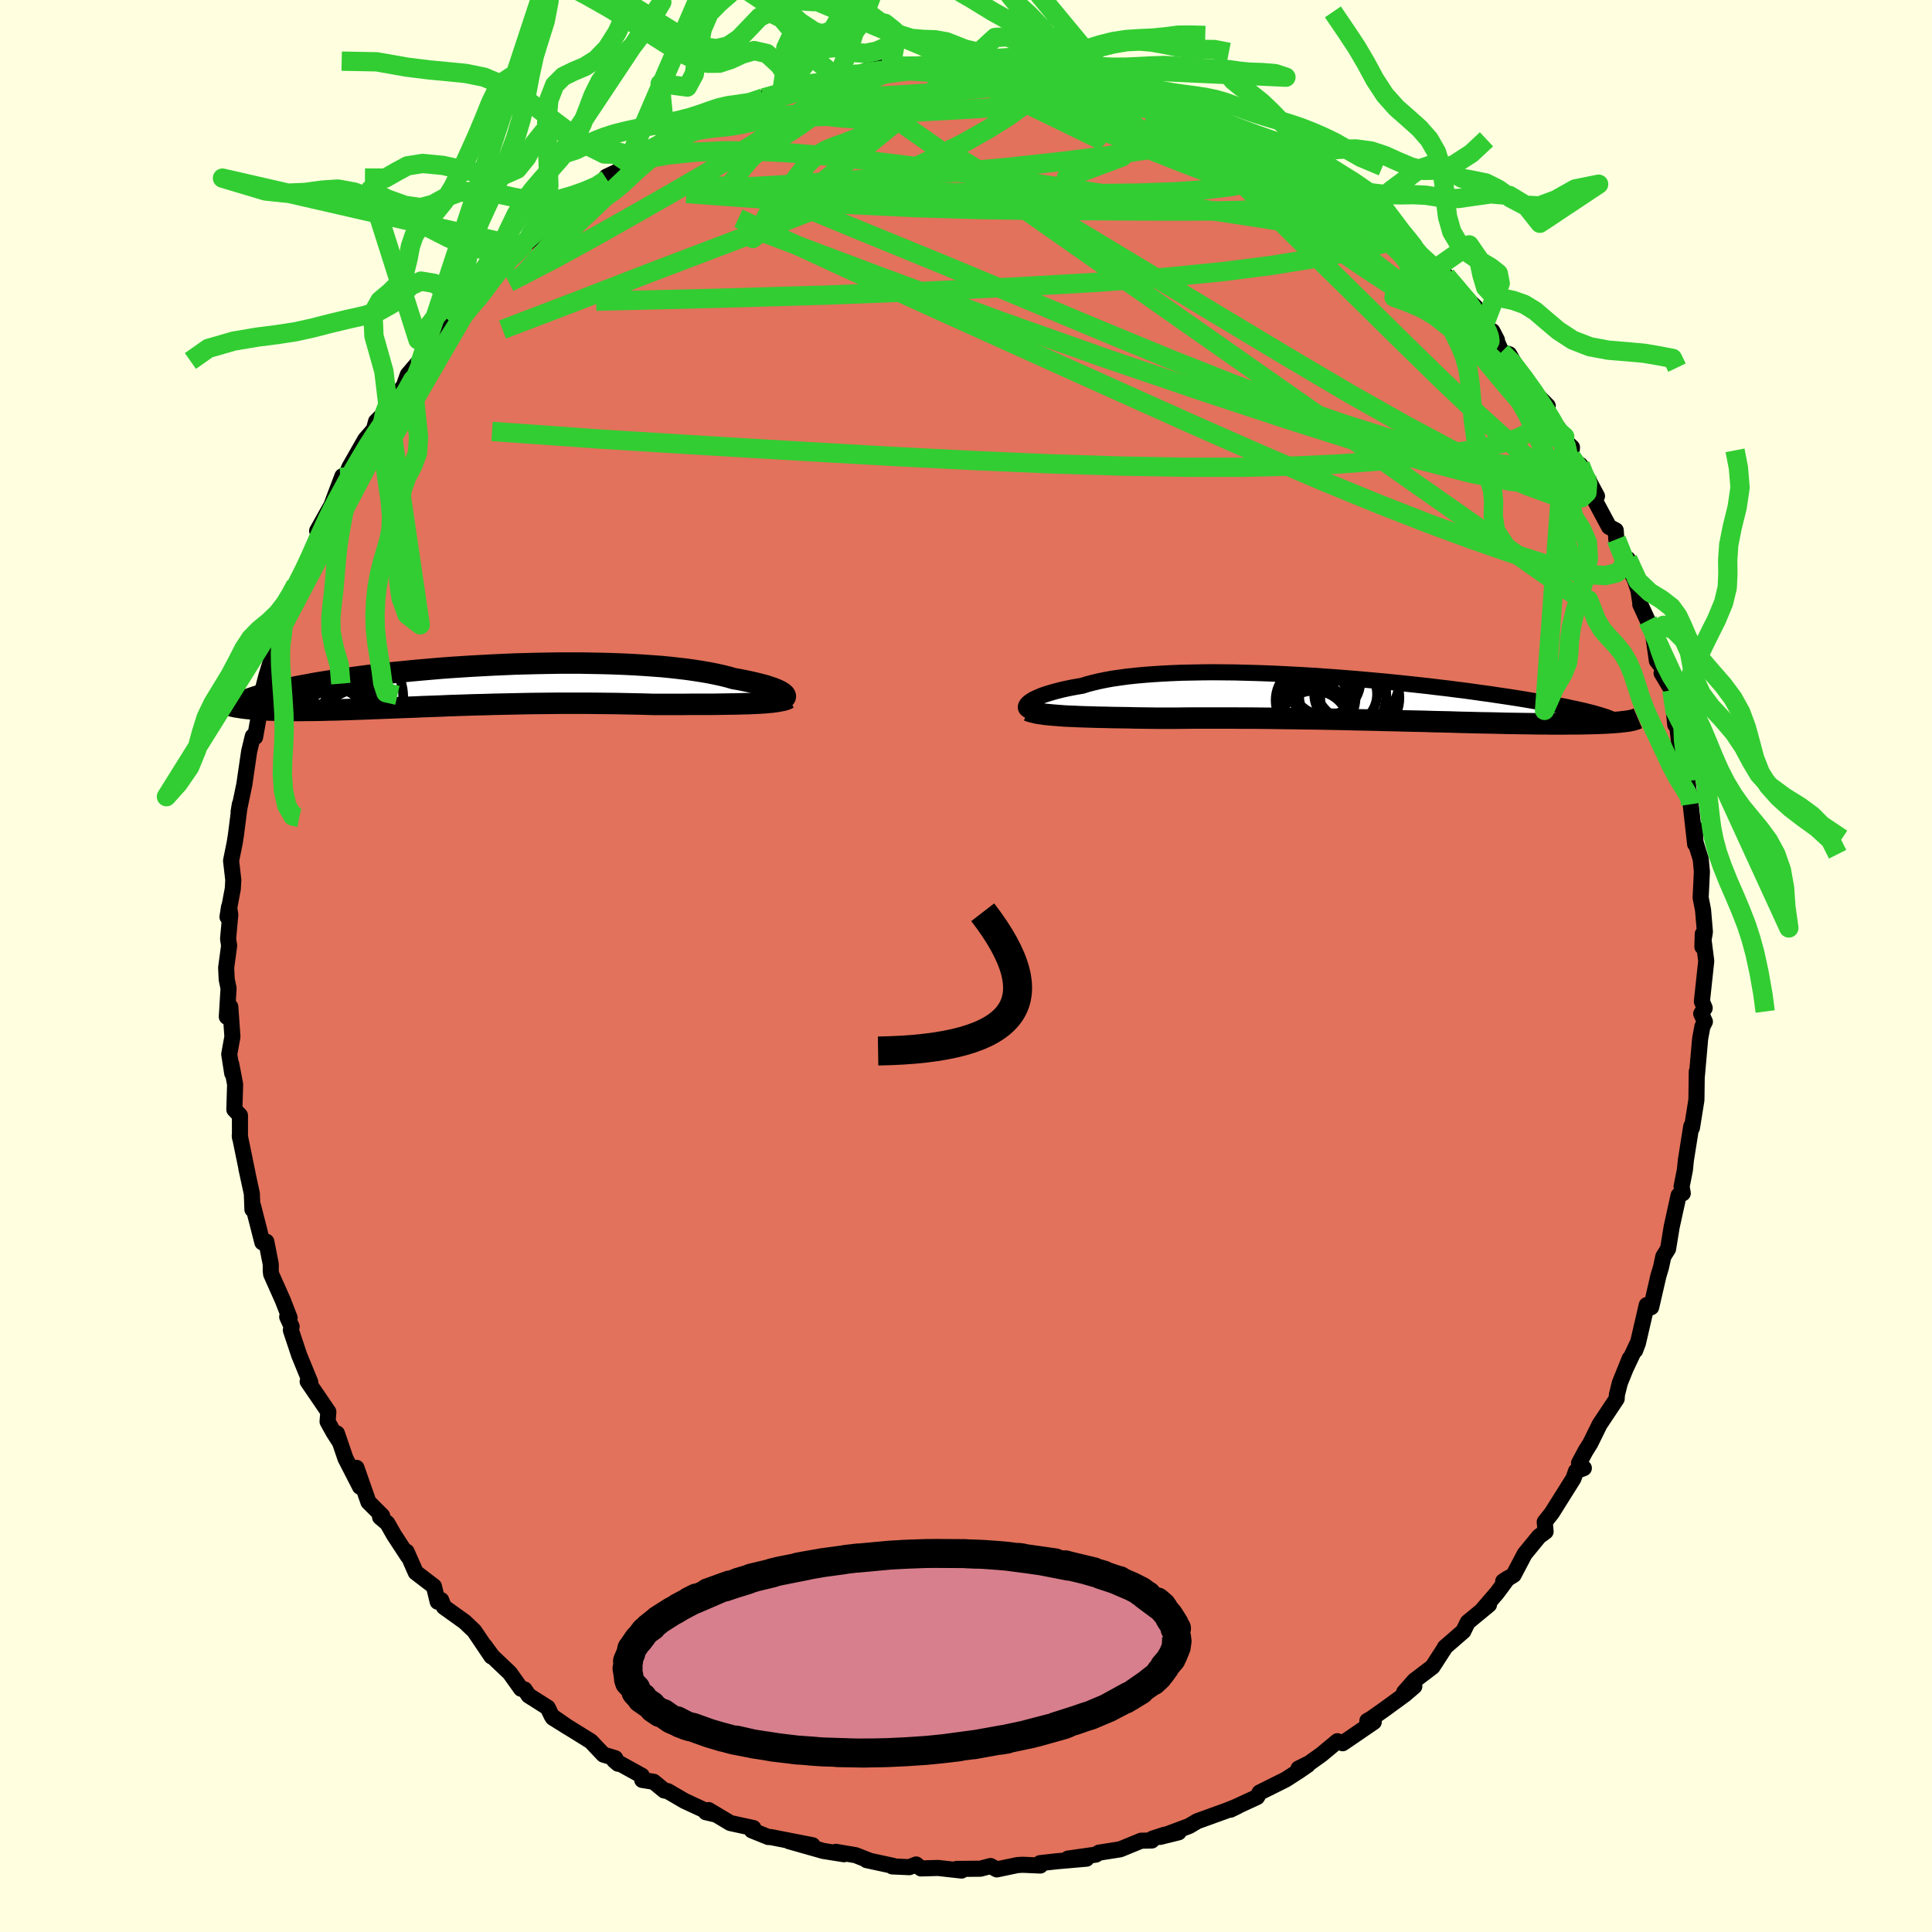 <svg xmlns="http://www.w3.org/2000/svg" width="500" height="500" viewBox="-100 -100 200 200"><defs><clipPath id="c"><path d="m33.21.91-.11-.1-.14-.1-.17-.11-.22-.11-.25-.11-.28-.11-.33-.11-.35-.12-.39-.11-.43-.11-.45-.11-.49-.11-.52-.11-.55-.11-.58-.1-.55-.16-.6-.15-.64-.14-.69-.14-.74-.13-.77-.12-.82-.12-.85-.1-.9-.1-.92-.09-.96-.07-.99-.07-1.02-.06-1.04-.05-1.06-.04-1.08-.03-1.1-.02-1.11-.02H9.86l-1.14.02-1.14.02-1.14.03-1.14.03-1.13.05-1.13.05-1.12.06-1.11.06-1.09.07-1.08.07-1.06.08-1.04.09-1.02.09-1 .09-.97.1-.95.09-.93.11-.9.1-.86.11-.85.11-.81.11-.78.11-.75.11-.72.11-.7.11-.66.11-.64.12-.6.11-.58.11-.55.11-.53.1-.49.11-.48.11-.44.1-.43.11-.39.1-.37.11-.35.1-.32.1-.3.1-.27.09-.25.1-.22.1-.2.09-1.51.41.19.05.2.05.22.05.24.04.26.04.26.04.29.04.3.03.32.03.34.03.35.03.37.02.38.02.4.02.42.01.43.01.46.01.47.01.49.01h1.04l.55-.01h.57l.58-.01.61-.01.62-.02.65-.01.66-.02.68-.02.7-.03.72-.02.73-.03.76-.03.77-.03.78-.03.8-.03.82-.03.84-.03.84-.04.87-.03.87-.03.89-.04.91-.03.91-.03.92-.03.94-.02.94-.03.96-.02L5 1.9l.96-.02.98-.02.98-.01.98-.01.98-.01h2.96l.99.01.98.01.97.01.98.02.96.02.95.02.95.03h3.13l.76-.01h2.17l.69-.01.67-.01.65-.01.63-.01.61-.02.57-.01.56-.03"/></clipPath><clipPath id="b"><path d="m-34.68.45.15-.12.18-.12.22-.13.24-.12.28-.12.31-.13.34-.12.38-.12.4-.12.44-.12.47-.12.49-.11.53-.11.55-.1.59-.1.53-.17.58-.15.63-.15.68-.14.72-.13.77-.11.8-.11.85-.09.88-.08.92-.07.96-.06.99-.05 1.01-.04 1.04-.02 1.07-.02 1.09-.01 1.11.01 1.12.01 1.13.03 1.15.03 1.16.04 1.16.05 1.16.06 1.16.06 1.16.07 1.16.08 1.15.08 1.14.09 1.13.09 1.12.1 1.1.1 1.08.1 1.06.11 1.05.11 1.02.11 1 .11.98.12.95.11.92.12.9.11.87.12.84.12.82.11.79.12.75.11.73.11.71.11.67.11.65.11.63.11.6.1.57.1.55.11.53.1.5.09.48.1.45.1.44.09.4.09.39.09.36.09.35.09.32.08.3.09 2.98.73-.2.03-.21.02-.23.03-.25.02-.26.02-.28.02-.3.02-.31.02-.33.01-.35.02-.36.01-.39.01-.4.01-.42.01-.44.01h-.93l-.5.01h-1.63l-.59-.01h-.61l-.64-.01-.66-.01-.68-.01-.71-.01-.72-.01-.76-.02-.77-.02-.8-.01-.83-.02-.84-.02-.86-.02-.89-.03-.91-.02-.92-.02-.94-.03-.96-.02-.98-.02-.99-.03-1.01-.02-1.02-.03-1.03-.02-1.04-.02-1.05-.03-1.06-.02-1.06-.02-1.07-.02-1.07-.01-1.07-.02-1.07-.01-1.07-.02-1.07-.01-1.06-.01h-1.05l-1.04-.01h-4.05l-.98.01-.95.01h-1.76l-.82-.01-.81-.01-.79-.01-.77-.02-.76-.01-.74-.01-.71-.02-.7-.01-.68-.02-.65-.02-.63-.02-.6-.03-.58-.02-.55-.03"/></clipPath><filter id="a"><feTurbulence baseFrequency=".05" numOctaves="3" result="noise" type="noise"/><feDisplacementMap in="SourceGraphic" in2="noise" scale="2"/></filter></defs><rect width="100%" height="100%" x="-100" y="-100" fill="#FFFFE0"/><path fill="#E2725B" stroke="#000" stroke-linejoin="round" stroke-width="1.667" d="m76.63-.52-.45 4.19.29.68-.36.59.38.82-.26.51L76 7.51l-.34 3.87-.01-.45-.03 2.44-.01.51-.46 2.87-.07-.16-.56 3.52-.1 1-.34 1.72.12.7-.43.21-.72 3.27-.37 2.27-.49.79-.25 1.14-.26.86-.75 3.25-.47.22.01-.44-.91 3.93-.29.77.3-.85-1.19 2.53.33-.85-1.02 2.52-.31 1.24-.02.41-1.77 2.66-.96 1.95-.5.8-.67 1.25.5.52-.81.31-.27.77-2.24 3.57-.73.92.09 1-.68.5-1.49 1.82-1.14 2.17-1.08.66.47-.31-1.11 1.5-1.6 1.86.77-.63-2.2 1.81-.46.94-1.91 1.66-.05.12-1.23 1.9-1.88 1.43-1.06 1.21 1.06-.62-.98.84-2.11 1.54-1.39.98-.38.21.66.12-3.22 2.2-.54-.21-1.66 1.38-1.26.9-1.11.55.96-.38-.85.59-1.44.93-2.69 1.34-.27.47-2.62 1.21-.13.1.76-.37-1.24.49-2.96 1.07-.84.5-3.03 1.13 1.94-.48-1.49.26-1.22.4-.07.19-1.1.02-2.17.89-2.21.35-.31.2-2.88.41 1.91.01-3.09.27-1.71.19.02.25-1.83-.08-.52.03-2.15.45-.65-.35-1.06.28-2.44.02.5.17-2.44-.27-1.76.05-.5-.41-.71.28-1.77-.08.13-.05-2.78-.6.31.06-1.44-.57-2.05-.35.84.25-2.14-.34-3.56-1.01 2.45.42-4.35-.85h-.23l-1.71-.69.16-.24-2.39-.52-2.24-1.34.66.44-.95-.22-.03-.16-2.16-1-1.75-1.02-.37-.07-1.09-.9-1.19-.19-.04-.44-2.86-1.58.4.34-.29-.57-1.22-.37-1.31-1.38-3.93-2.44 1.55.97-1.67-1.16-.41-.86-1.97-1.25-.43-.63-.36-.07-1.17-1.64-1.79-1.7-.83-1.13.72 1.12-1.78-2.64-.99-.94-2.15-1.54-.28-.71-.36.17-.39-1.59-1.88-1.44-.95-2.15.13.46-1.44-2.2-.68-1.2-.75-.63.21-.15-1.42-1.42-1.24-3.54.37 1.96-1.51-2.94-.88-2.58.28.87-.63-.98-.62-1.12.08-1.01-2.14-3.14.27.08-1.15-2.81-.86-2.58.08-.37-.46-1.01.25.1-.71-1.83-1.2-2.69-.04-.32v-.71l-.46-2.33-.41.07-.96-3.76-.07.35-.06-1.64-.57-2.63.16.72-.84-4.09.02.2v-2.29l-.58-.61.08-2.6-.4-2.1.1.95-.31-1.98.33-1.81-.22-3.1-.36 1.04.18-2.94-.19-.93-.06-1.21.31-2.29-.11-.71.23-2.49-.13-.8-.16 1.03.55-2.92.05-.91-.23-1.99.37-1.83.13-.81.41-3.21-.13.8.29-1.4.3-1.43.5-3.42.38-1.58.24.08.45-2.54-.04-.88.76-2.94.51-1.65.92-2.08-.6 1.47.83-2.23.07-.72.94-3.05-.31.44.69-1.59 1.54-2.94-.56 1.24L-66.9-45l-.27-.05 1.05-1.88 1.37-2.4-1 1.79 1.19-3.16.16.47.57-1.4 1.64-2.88.9-1.04.22-.82 1.08-1.08.14-.67 1.64-1.9.43-1.2 2.07-2.42-.75 1.04 1.73-2.57.87-1.13.19-.64 1.36-1.21-.15-.21.19-.17 1.66-.92.25-.85.72-1.12.27-.14 2.18-1.9 1.29-.98 2.41-2.07-1.66.91 2.58-1.57 1.15-1.43 1.04-.69.27-.45 2.22-.85.71-.84-.04-.28 2.01-.95.01-.64.26-.08 3.19-1.57.66-.57 1.02-.42 2.51-1.39.02-.11.8.08.93-.7 2.14-.52-1.28-.03 2.71-.57 1.29-.69 1.86-.49.57-.14.42-.43.48-.23 2.7-.23 1.77-.4.06-.17 1.3-.14 1.71-.69.94-.12.27-.09 3.37-.3-2.26.16 3.01-.17 2.05-.06.83.17 1.1-.3.76.05.11.15 1.94-.21 1.27.05.1.1 2.55.39 2.03.2.62-.2.74.2 2.16.6-.35-.18.6-.05 3.1.64-.3-.1 3.05.58.27.37 1.05.72 1.86.29.46-.04 1.67.82.81.65 1.66.19.73.17-.27.39.9.57 1.81.64 1.43.44.65.97 2.54.69-.6-.31 1.86 1.65 1.18.33.34.8 1.88.59.66.92 2.71 1.31.4.7.86.46 1.56 1.69.98.8.67-.01.81 1.33.06.22.58.3 1.28 1.57 1.29.61 1.35 1.67 1.68 1.54-.4.2.01-.07 1.28 1.85 1.34 1.45-.47-.91.95 2.15.79.24 1.73 3.07 2.26 2.28-.91-.45 1.14 1.59 1.53 2.05-.65-.22 1.4 1.32-.09.98 1.96 2.78-1.02-1.95 1.74 3.24-.86-.75 2.11 3.93.69.36.06.93 1.73 3.81-.54-1.77 1.1 3.25.21 1.39-.02.06 1.42 3.08-.65-1.4.57 1.48.38 2.67.76.97-.27.31 1.06 1.77.35 3.58.02-1.45.38 3.28.28 1.11.59 2.86.15 1.25.23.32-.05.86.46 4.12-.05-1.75.09 1.57.54 1.74.12 1.29-.13 2.7.25 1.28.19 2.26-.26 1.54.04-1.33.36 2.8-.45 4.19" filter="url(#a)"/><path fill="#fff" d="m-34.68.45.15-.12.18-.12.22-.13.24-.12.28-.12.31-.13.34-.12.38-.12.4-.12.44-.12.47-.12.49-.11.53-.11.55-.1.59-.1.53-.17.58-.15.63-.15.68-.14.72-.13.77-.11.8-.11.85-.09.88-.08.92-.07.96-.06.99-.05 1.01-.04 1.04-.02 1.07-.02 1.09-.01 1.11.01 1.12.01 1.13.03 1.15.03 1.16.04 1.16.05 1.16.06 1.16.06 1.16.07 1.16.08 1.15.08 1.14.09 1.13.09 1.12.1 1.1.1 1.08.1 1.06.11 1.05.11 1.02.11 1 .11.98.12.95.11.92.12.9.11.87.12.84.12.82.11.79.12.75.11.73.11.71.11.67.11.65.11.63.11.6.1.57.1.55.11.53.1.5.09.48.1.45.1.44.09.4.09.39.09.36.09.35.09.32.08.3.09 2.98.73-.2.03-.21.02-.23.03-.25.02-.26.02-.28.02-.3.02-.31.02-.33.01-.35.02-.36.01-.39.01-.4.01-.42.01-.44.01h-.93l-.5.01h-1.63l-.59-.01h-.61l-.64-.01-.66-.01-.68-.01-.71-.01-.72-.01-.76-.02-.77-.02-.8-.01-.83-.02-.84-.02-.86-.02-.89-.03-.91-.02-.92-.02-.94-.03-.96-.02-.98-.02-.99-.03-1.01-.02-1.02-.03-1.03-.02-1.04-.02-1.05-.03-1.06-.02-1.06-.02-1.07-.02-1.07-.01-1.07-.02-1.07-.01-1.07-.02-1.07-.01-1.06-.01h-1.05l-1.04-.01h-4.05l-.98.01-.95.01h-1.76l-.82-.01-.81-.01-.79-.01-.77-.02-.76-.01-.74-.01-.71-.02-.7-.01-.68-.02-.65-.02-.63-.02-.6-.03-.58-.02-.55-.03" filter="url(#a)" transform="translate(41.15 -27.7)"/><path fill="#fff" d="m33.21.91-.11-.1-.14-.1-.17-.11-.22-.11-.25-.11-.28-.11-.33-.11-.35-.12-.39-.11-.43-.11-.45-.11-.49-.11-.52-.11-.55-.11-.58-.1-.55-.16-.6-.15-.64-.14-.69-.14-.74-.13-.77-.12-.82-.12-.85-.1-.9-.1-.92-.09-.96-.07-.99-.07-1.02-.06-1.04-.05-1.06-.04-1.08-.03-1.1-.02-1.11-.02H9.86l-1.14.02-1.14.02-1.14.03-1.14.03-1.13.05-1.13.05-1.12.06-1.11.06-1.09.07-1.08.07-1.06.08-1.04.09-1.02.09-1 .09-.97.1-.95.09-.93.11-.9.1-.86.11-.85.11-.81.11-.78.11-.75.11-.72.11-.7.11-.66.11-.64.12-.6.11-.58.11-.55.11-.53.1-.49.11-.48.11-.44.1-.43.11-.39.1-.37.11-.35.1-.32.1-.3.1-.27.09-.25.1-.22.1-.2.09-1.51.41.19.05.2.05.22.05.24.04.26.04.26.04.29.04.3.03.32.03.34.03.35.03.37.02.38.02.4.02.42.01.43.01.46.01.47.01.49.01h1.04l.55-.01h.57l.58-.01.61-.01.62-.02.65-.01.66-.02.68-.02.7-.03.72-.02.73-.03.76-.03.77-.03.78-.03.8-.03.82-.03.84-.03.84-.04.87-.03.87-.03.89-.04.91-.03.91-.03.92-.03.94-.02.94-.03.96-.02L5 1.9l.96-.02.98-.02.98-.01.98-.01.98-.01h2.96l.99.01.98.01.97.01.98.02.96.02.95.02.95.03h3.13l.76-.01h2.17l.69-.01.67-.01.65-.01.63-.01.61-.02.57-.01.56-.03" filter="url(#a)" transform="translate(-52 -29.03)"/><g fill="none" stroke="#000" transform="translate(41.15 -27.7)"><path stroke-linejoin="round" stroke-width="1.667" d="m-34.47 1.3-.15-.05-.13-.05-.09-.07-.07-.07-.04-.09-.01-.09.03-.1.05-.11.09-.11.11-.11.15-.12.18-.12.22-.13.24-.12.28-.12.31-.13.34-.12.38-.12.4-.12.44-.12.47-.12.49-.11.53-.11.55-.1.59-.1.53-.17.58-.15.63-.15.68-.14.72-.13.77-.11.8-.11.85-.09.88-.08.92-.07.96-.06.99-.05 1.01-.04 1.04-.02 1.07-.02 1.09-.01 1.11.01 1.12.01 1.13.03 1.15.03 1.16.04 1.16.05 1.16.06 1.16.06 1.16.07 1.16.08 1.15.08 1.14.09 1.13.09 1.12.1 1.1.1 1.08.1 1.06.11 1.05.11 1.02.11 1 .11.98.12.95.11.92.12.9.11.87.12.84.12.82.11.79.12.75.11.73.11.71.11.67.11.65.11.63.11.6.1.57.1.55.11.53.1.5.09.48.1.45.1.44.09.4.09.39.09.36.09.35.09.32.08.3.09.27.08.26.08.24.08.22.07.2.08.18.07.16.07.15.07.13.07.11.07" filter="url(#a)"/><path stroke-linejoin="round" stroke-width="2.222" d="m-34.74 1.25.2.08.24.07.29.07.31.07.36.05.39.06.43.04.45.04.49.04.52.04.55.03.58.02.6.03.63.02.65.02.68.02.7.01.71.02.74.01.76.01.77.02.79.01.81.01.82.01h1.76l.95-.01.98-.01h4.05l1.04.01h1.05l1.06.01 1.07.01 1.07.02 1.07.01 1.07.02 1.07.01 1.07.02 1.06.02 1.06.02 1.05.03 1.04.02 1.03.02 1.02.03 1.01.02.99.03.98.02.96.02.94.03.92.02.91.02.89.03.86.02.84.02.83.02.8.01.77.02.76.02.72.01.71.01.68.01.66.01.64.01h.61l.59.01H21l.5-.01h.93l.44-.01.42-.01.4-.01.39-.01.36-.01.35-.02.33-.01.31-.02.3-.02.28-.02.26-.02.25-.02.23-.03.21-.02.2-.03.19-.02.17-.03.15-.03.15-.03.12-.03.12-.04.1-.03.09-.03.08-.04.07-.03" filter="url(#a)"/><circle cx="-4.56" cy="-.071" r="3.736" clip-path="url(#b)" filter="url(#a)"/><circle cx="-4.42" cy="-.941" r="3.13" clip-path="url(#b)" filter="url(#a)"/><circle cx="-4.97" cy="1.564" r="3.214" clip-path="url(#b)" filter="url(#a)"/><circle cx="-5.135" cy="2.914" r="3.714" clip-path="url(#b)" filter="url(#a)"/><circle cx="-.7" cy="-1.841" r="4.422" clip-path="url(#b)" filter="url(#a)"/><circle cx="-5.365" cy=".199" r="3.73" clip-path="url(#b)" filter="url(#a)"/><circle cx="-2.155" cy="-.351" r="4.512" clip-path="url(#b)" filter="url(#a)"/><circle cx="-1.85" cy="-.441" r="3.254" clip-path="url(#b)" filter="url(#a)"/><circle cx="-3.945" cy="-1.861" r="3.636" clip-path="url(#b)" filter="url(#a)"/><circle cx="-.38" cy="-.066" r="4.096" clip-path="url(#b)" filter="url(#a)"/></g><g fill="none" stroke="#000" transform="translate(-52 -29.03)"><path stroke-linejoin="round" stroke-width="2.222" d="m32.14 1.52.28-.01.24-.03.2-.04.16-.06.13-.06.09-.07.05-.07.01-.09-.03-.09-.06-.09-.11-.1-.14-.1-.17-.11-.22-.11-.25-.11-.28-.11-.33-.11-.35-.12-.39-.11-.43-.11-.45-.11-.49-.11-.52-.11-.55-.11-.58-.1-.55-.16-.6-.15-.64-.14-.69-.14-.74-.13-.77-.12-.82-.12-.85-.1-.9-.1-.92-.09-.96-.07-.99-.07-1.02-.06-1.04-.05-1.06-.04-1.08-.03-1.1-.02-1.11-.02H9.86l-1.14.02-1.14.02-1.14.03-1.14.03-1.13.05-1.13.05-1.12.06-1.11.06-1.09.07-1.08.07-1.06.08-1.04.09-1.02.09-1 .09-.97.1-.95.09-.93.11-.9.1-.86.11-.85.11-.81.11-.78.11-.75.11-.72.11-.7.11-.66.11-.64.12-.6.11-.58.11-.55.11-.53.1-.49.11-.48.11-.44.1-.43.11-.39.1-.37.11-.35.1-.32.1-.3.1-.27.09-.25.1-.22.1-.2.09-.19.09-.15.09-.14.09-.12.09-.09.08-.08.08-.05.09-.04.08-.02.07v.08" filter="url(#a)"/><path stroke-linejoin="round" stroke-width="2.222" d="m33.64 1.3-.17.09-.21.08-.27.07-.31.06-.34.06-.39.05-.42.04-.46.04-.49.03-.52.02-.56.03-.57.01-.61.02-.63.01-.65.01-.67.01-.69.01h-2.17l-.76.01h-3.13l-.95-.03-.95-.02-.96-.02-.98-.02-.97-.01-.98-.01-.99-.01H9.88l-.98.01-.98.01-.98.01-.98.02L5 1.9l-.96.02-.96.02-.94.03-.94.02-.92.03-.91.03-.91.03-.89.04-.87.03-.87.03-.84.04-.84.03-.82.03-.8.03-.78.03-.77.03-.76.03-.73.03-.72.02-.7.03-.68.02-.66.02-.65.01-.62.02-.61.01-.58.01h-.57l-.55.01h-1.04l-.49-.01-.47-.01-.46-.01-.43-.01-.42-.01-.4-.02-.38-.02-.37-.02-.35-.03-.34-.03-.32-.03-.3-.03-.29-.04-.26-.04-.26-.04-.24-.04-.22-.05-.2-.05-.19-.05-.18-.06-.16-.05-.14-.06-.13-.06-.11-.06-.1-.07-.09-.07-.07-.07-.06-.07-.04-.07" filter="url(#a)"/><circle cx="-12.992" cy="1.121" r="3.532" clip-path="url(#c)" filter="url(#a)"/><circle cx="-14.692" cy="2.266" r="3.716" clip-path="url(#c)" filter="url(#a)"/><circle cx="-13.852" cy="2.036" r="4.194" clip-path="url(#c)" filter="url(#a)"/><circle cx="-11.087" cy="3.916" r="3.482" clip-path="url(#c)" filter="url(#a)"/><circle cx="-13.147" cy="2.731" r="3.008" clip-path="url(#c)" filter="url(#a)"/><circle cx="-13.207" cy="1.266" r="3.372" clip-path="url(#c)" filter="url(#a)"/><circle cx="-13.312" cy="3.601" r="3.272" clip-path="url(#c)" filter="url(#a)"/><circle cx="-11.222" cy="1.141" r="4.96" clip-path="url(#c)" filter="url(#a)"/><circle cx="-13.667" cy=".021" r="3.96" clip-path="url(#c)" filter="url(#a)"/><circle cx="-11.557" cy="2.696" r="3.034" clip-path="url(#c)" filter="url(#a)"/></g><g fill="none" stroke="#32CD32" stroke-linejoin="round" stroke-width="2"><path d="m7.99-92.77.89.07 1.44.45 1.79.66 2.05.79 2.33.9 2.58 1.02 2.77 1.15 2.86 1.24 2.85 1.31 2.77 1.3 2.61 1.23 2.37 1.09 2.12.93 1.91.8" filter="url(#a)"/><path d="m35.96-81.94 1.5.68 1.28.81 1.1.78.85.69.6.6.33.47.06.33-.24.17-.52.03-.78-.08-1.01-.18-1.25-.28-1.54-.4-1.89-.54-2.33-.74-2.79-.96-3.27-1.2-3.71-1.41-4.09-1.62-4.46-1.82-4.79-2.03-5.16-2.23m-24.8 1 1.33-.37.83-.27.76-.22.82-.18.82-.12.72-.05.54.01.33.09.09.2-.16.32-.42.46-.69.61-.97.79-1.28.95-1.6 1.14-1.99 1.32-2.43 1.51-2.88 1.73-3.3 1.92-3.66 2.09-4 2.26-4.38 2.41-4.85 2.51" filter="url(#a)"/><path d="m46.49-74.15.28.33.67.62.9.82.91.87.77.78.5.57.18.32-.12.05-.41-.21-.71-.5-1.06-.79-1.42-1.1-1.81-1.41-2.2-1.76-2.67-2.24-3.36-2.94m-2.5-2.33.84.44.61.57.48.63.24.66-.12.63-.56.58-1.05.5-1.54.39-2.06.28-2.61.16-3.16.07-3.71.01-4.27-.01-4.83-.03-5.41-.03-6.01-.09-6.64-.2-7.26-.35-7.89-.5-8.43-.61" filter="url(#a)"/><path d="m63.58-51.88.77 1.91-.07.97-.58.55-1.17.09-1.85-.42-2.61-.95-3.39-1.51-4.2-2.08-4.99-2.67-5.81-3.28-6.64-3.92-7.52-4.52-8.44-5.09-9.36-5.64-10.18-6.26" filter="url(#a)"/><path d="m44.03-76.27.5.56-.31.47-1.1.47-1.82.48-2.52.53-3.22.6-4.03.65-4.95.63-5.99.59-7.13.52-8.27.47-9.34.45-10.34.4-11.34.33-12.46.3M5.96-92.97l1.39.12.75.18.39.31.08.41-.22.51-.48.64-.79.79-1.14.95-1.57 1.13-2.04 1.28-2.53 1.43-3.03 1.55-3.55 1.66-4.07 1.77-4.63 1.88-5.21 2.03-5.85 2.22-6.52 2.48-7.19 2.79-7.73 2.95" filter="url(#a)"/><path d="m2.04-93.51 1.01.08 1.12.15 1.25.16 1.13.15.89.13.62.13.36.13.14.14-.06.15-.28.19-.55.21-.89.25-1.27.27-1.73.28-2.2.26-2.66.25-3.11.23-3.55.23-4.09.23-4.82.28m47.29 4.51 1.45.45.59.46.28.54-.01.56-.32.54-.67.53-1.05.5-1.51.45-2.02.4-2.59.31-3.21.22-3.88.13-4.57.05-5.29-.01-6-.06-6.64-.11-7.23-.15-7.79-.22-8.45-.32" filter="url(#a)"/><path d="m11.76-92.4 2.24.58 1.95.8 2.11 1.11 2.3 1.38 2.48 1.61 2.67 1.79 2.82 1.96 2.95 2.1 3.02 2.2 3.04 2.27 3.04 2.32 3.01 2.34 3.01 2.32 2.99 2.27 2.84 2.08 2.38 1.54" filter="url(#a)"/><path d="m52.33-68.04.37.46.59.79.45.66.28.53.17.48.05.44-.15.29-.45.04-.84-.32-1.26-.71-1.69-1.11-2.08-1.5-2.47-1.88-2.85-2.26-3.3-2.65-3.83-3.11-4.41-3.6-4.94-4.08m35.36 30.56.8 1.14.2.92-.27.59-.72.34-1.14.2-1.53.08-1.94-.07-2.41-.27-2.94-.54-3.5-.85-4.11-1.16-4.73-1.5-5.34-1.85-5.93-2.22-6.53-2.58-7.14-2.95-7.79-3.26-8.48-3.54-9.23-3.78-9.95-4.12m-6.19-7.01.97-.18 1.29-.42 1.47-.49 1.63-.53 1.78-.54 1.82-.55 1.72-.53 1.52-.47 1.3-.41 1.11-.34.89-.25.58-.16.08-.02-.55.15m17.89-.79 1.52.1 1.14.09 1.03.14.94.16.86.15.8.13.71.14.52.14.23.12-.16.08-.63.02-1.11-.06-1.59-.16-2.08-.23-2.54-.3-2.97-.44" filter="url(#a)"/><path d="m11.76-92.4 1.96.41 1.09.3.66.34.26.36-.19.36-.66.33-1.15.31-1.69.29-2.28.29-2.97.27-3.73.27-4.5.27-5.21.28-5.85.27-6.62.29m-15.82 4.38 2.28-1.17 1.58-.86 1.36-.71 1.2-.61 1.02-.48.84-.37.68-.28.5-.2.32-.1.06.03-.27.19-.71.41-1.23.66-1.74.9-2.15 1.13-2.52 1.37m101.04 39.3.82 2.05-.12.86-.66.56-1.17.28-1.67-.09-2.2-.45-2.75-.78-3.33-1.07-3.89-1.35-4.48-1.65-5.07-1.98-5.69-2.33-6.34-2.72-7.04-3.1-7.78-3.49-8.57-3.86-9.41-4.25-10.31-4.68-11.22-5.18" filter="url(#a)"/><path d="m64.6-49.93-.63-.61-.82.3-1.45.34-2.21.06-3.12-.34-4.11-.83-5.19-1.35-6.31-1.86-7.49-2.37-8.7-2.87-9.93-3.38-11.12-3.94-12.26-4.53-13.41-5.05m63.36-2.76.61.7.93.86 1.03.91.92.81.75.66.56.52.4.4.25.25.07.09-.2-.14-.57-.47-1.09-.89-1.74-1.42-2.48-2M-11.79-92.1l1.49-.43 1.47-.16 1.63-.02 1.81.08 2 .14 2.17.19 2.28.22 2.27.23 2.2.24 2.09.23 2.02.23 1.97.23 1.94.24 1.86.24 1.71.23 1.43.17 1.03.06.65-.03m-55.44 7.35.52-.47 1.58-.43 2.31-.4 2.73-.29 3-.14 3.21.03 3.41.17 3.6.3 3.84.41 4.08.5 4.34.57 4.58.63 4.77.69 4.9.75 4.94.77 4.92.77 4.86.75 4.85.74 4.9.82 5.02 1.01" filter="url(#a)"/><path d="m32.58-84.72 1.53 1.19 1.21.83 1.15.76 1.19.78 1.18.79 1.1.76.95.7.76.61.56.49.33.35.1.21-.13.05-.35-.09-.57-.21-.77-.34-.99-.48-1.23-.64-1.5-.84-1.81-1.07-2.16-1.3-2.56-1.56-2.97-1.84-3.35-2.14m31.19 24.14 1.08 1.08 1.25 1.64 1.03 1.45.79 1.19.61.97.49.81.37.67.27.54.17.39.04.24-.09.06-.25-.1-.41-.3-.59-.52-.78-.75-.98-1.03-1.19-1.34-1.43-1.67-1.7-2.04-2-2.46-2.35-2.92-2.69-3.42-2.93-3.87m-61.77-16.21 2.2-.26 1.59-.27 1.34-.27 1.31-.28 1.31-.26 1.28-.23 1.23-.18 1.18-.15 1.12-.1 1.04-.08.94-.05.77-.04.57-.02h.31l.07.01-.18.03-.4.06-.64.1-.9.13-1.24.18-1.63.23-2.08.28-2.39.3" filter="url(#a)"/><path d="m51.05-69.78.92.99.29.53.18.45.12.42.01.33-.16.23-.31.14-.5.05-.73-.12-1.06-.38-1.47-.72-1.92-1.1-2.41-1.51-2.89-1.9-3.36-2.3-3.87-2.69-4.4-3.11-5.01-3.52-5.73-3.94m2.04-1.97.82.24 1.13.49 1.16.5 1.07.45.97.44.93.45.93.47.94.47.89.44.8.41.63.34.46.28.27.2.08.12-.12.02-.35-.08-.63-.2-.95-.36-1.32-.53-1.72-.71-2.14-.94-2.56-1.19-3.14-1.49" filter="url(#a)"/><path d="m62.64-52.71 1 1.38.29.55.08.51-.04.49-.22.35-.46.08-.8-.27-1.19-.68-1.59-1.12L57.7-53l-2.41-2.05-2.81-2.55-3.22-3.06-3.67-3.58-4.17-4.11-4.71-4.63-5.25-5.18-5.84-5.75" filter="url(#a)"/><path d="m-2.7-93.37.98.12 1.23.21 1.46.37 1.75.53 2.05.67 2.32.8 2.54.92 2.68.99 2.76 1.05 2.77 1.08 2.76 1.13 2.74 1.17 2.76 1.2 2.76 1.24 2.78 1.25 2.75 1.24 2.64 1.19 2.41 1.07 2.11.93 1.8.76 1.59.67" filter="url(#a)"/><path d="m26.12-88.11-.05.42.08.49-.16.53-.69.54-1.39.55-2.18.54-3.05.56-3.93.59-4.81.6-5.69.62-6.58.6-7.53.59-8.58.58-9.89.57" filter="url(#a)"/><path d="m18.93-90.19 1.47.28 1.33.44 1.4.6 1.42.65 1.38.66 1.31.65 1.27.66 1.24.65 1.21.62 1.12.57.96.47.72.35.46.22.17.06-.13-.1-.44-.28-.83-.47-1.31-.72M49.7-71.45l1.22 1.43.84 1.01.52.72.38.57.32.5.24.4.13.28v.16h-.17l-.41-.23-.76-.61-1.22-1.08-1.74-1.63-2.31-2.19-2.92-2.77-3.56-3.32" filter="url(#a)"/><path d="m21.25-89.94 1.32.67 1.02.46.72.3.4.22.16.18-.02.16-.22.11-.5.02-.92-.09-1.46-.24-2.08-.42-2.72-.59-3.36-.76-3.99-.95-4.64-1.14m55.26 34.03-.38.22-.1.82-.39.85-.85.75-1.32.67-1.81.59-2.29.53-2.8.46-3.28.41-3.78.37-4.28.32-4.81.23-5.37.13h-5.99l-6.63-.12-7.28-.23-7.96-.34-8.63-.44-9.32-.53-10.02-.59-10.69-.66-11.3-.8" filter="url(#a)"/><path d="m17.61-91.28.54.42.89.41.93.35.84.31.66.3.42.24.12.19-.18.14-.46.09-.71.05-.97.02-1.26-.04-1.62-.12-2.1-.21-2.64-.32-3.2-.44-3.74-.56-4.22-.68-4.8-.82" filter="url(#a)"/><path d="m-.01-93.45.63.11 1.08.02 1.17.08 1.24.14 1.3.18 1.3.18 1.22.18 1.12.19 1.04.19 1.02.2 1.03.21 1.1.22 1.18.27 1.23.32 1.23.38 1.18.45 1.12.47 1.07.41.8.17M-.77-93.5l.63.35.77.78.98.56 1.09.23 1.19.14 1.25.21 1.25.3 1.19.38 1.07.47.94.63.83.77.8.85.88.84.98.82.5.47-15.45-7.5-1.2-.02-1.46.08-1.27.14-1.09.2-1.02.28-1.02.38-1.04.45-1.06.51-1.07.58-1.07.66-1.07.73-1.05.79-1.02.77-.99.71-.98.64-1.01.58-1.04.6-1.02.7-.94.84-.81.96-.74.99-.74.91-.59.81" filter="url(#a)"/><path d="m27.21-94.58-1.48-.29-1.38-.02-1.31-.09-1.26-.18-1.25-.25-1.27-.23-1.31-.11-1.35.07-1.35.23-1.32.33-1.25.33-1.18.27-1.14.18-1.15.11-1.19.07-1.25.04-1.3.04-1.3.06-1.25.08-1.15.12-1.03.12-.89.11-.8.12-.92.27-5.89.06.41-2.23-.82.19-1.07.47-1.14.23-1.2-.08-1.27-.36-1.34-.6-1.41-.77-1.45-.88-1.44-.94-1.44-1-1.46-1.03-1.54-1.03-1.6-.92-1.6-.7-1.47-.36-1.29.03-1.2.2-1.38-.35-1.67-1.94" filter="url(#a)"/><path d="m-7.76-93.14.3-3.71-.93-.74-1.16-.2-1.16.21-1.14.54-1.17.53-1.27.18-1.39-.39-1.5-.98-1.57-1.43-1.59-1.67-1.62-1.63-1.63-1.38-1.63-.98-1.58-.59-1.53-.38-1.49-.48-1.53-.87-1.57-1.33-1.42-1.65-.64-.73" filter="url(#a)"/><path d="m75.02-16.74-.11-.72-.5-.86-.73-1.17-.74-1.39-.68-1.46-.66-1.41-.65-1.35-.6-1.31-.5-1.31-.41-1.28-.4-1.23-.47-1.13-.57-.99-.69-.86-.74-.79-.71-.82-.59-.98-.44-1.13-.38-.96-.22.35-77.38-54.25.34-1.34.79-2.08.89-2.88.92-2.72 1-2 1.08-1.17 1.17-.63 1.25-.5 1.3-.8 1.28-1.39 1.23-2.05 1.16-2.56 1.15-2.69 1.2-2.42 1.3-1.84 1.46-1.18 1.67-.76 1.94-.95 2.12-2.06 1.71-3.63-62.95 25.78 1.94-1.18 1.84.47 1.68.61 1.46.18 1.42-.13 1.53-.12 1.74.18 1.94.63 2.02 1.01 1.98 1.2 1.85 1.19 1.67 1.04 1.51.85 1.39.57 1.31.2 1.23-.28 1.15-.78 1.08-1.12 1.03-1.08 1.05-.5 1.23.61 1.62 1.92 2.11 2.55 2.21 1.85" filter="url(#a)"/><path d="m-53.2-105.77 2.98.87 1.75.15 1.62.47 1.72.78 1.86.94 2 1.02 2.12 1.12 2.17 1.23 2.13 1.3 2 1.28 1.81 1.15 1.61.96 1.42.69 1.29.36 1.19-.01 1.16-.38 1.18-.55 1.26-.37 1.32.3 1.29 1.19 1.05 1.55.65.56-.9.66.16-2.55.85-1.61 1.33-.34 1.4.05 1.29-.13 1.16-.66 1.06-1.34.99-2.02.96-2.55.98-2.8 1.05-2.71 1.15-2.24 1.26-1.53 1.32-.84 1.3-.54 1.24-.82 1.19-1.49 1.19-2 1.25-1.78 1.34-1.01 1.55-1.06 2.41-2.97-27 33.08.25-1.63.19-3.06.78-1.65 1.29-.02 1.44.35 1.31-.5 1.1-1.94.91-3.31.83-4.15.83-4.21.92-3.52 1.1-2.34 1.29-1.13 1.46-.38 1.52-.4 1.45-1.13 1.25-1.94 1.06-1.96 1.1-.9 1.73-.42m-44.93 40.69 1.78-.55 1.1-.53.94-.44.96-.38 1.05-.34 1.2-.3 1.33-.29 1.41-.26 1.4-.26 1.32-.28 1.19-.31 1.06-.34.96-.34.92-.31.94-.22 1.02-.14 1.25-.19 1.43-.48" filter="url(#a)"/><path d="m-27.54-87.44-.64.65-1.19.85-1.27.87-1.22.89-1.13.88-1 .86-.87.82-.83.76-.83.68-.88.62-.95.59-.99.63-.99.73-.96.88-.9.99-.83.99-.8.96-.94 1.06-1.15 1.26 14.82-14.05-.57-5.81 1.51.17 1.3.17.72-1.33.39-2.35.44-2.33.71-1.64 1.02-1.04 1.15-1 1.06-1.56.84-2.33.61-2.9.62-3.01.91-2.91 1.37-3.58 1.34-6.43-17.27 40.02-.75-.8-.89-.25-1.1-.2-1.35-.43-1.76-1.02-2.2-1.66-2.42-1.87-2.35-1.51-2.12-.89-1.92-.39-1.83-.18-1.92-.18-2.33-.29-3.12-.55-3.63-.07" filter="url(#a)"/><path d="m-8.35-87.62-.54-.08-.91-.01-1.07.01-1.12-.03-1.18-.09-1.21-.14-1.21-.12-1.16-.07-1.13.01-1.1.1-1.12.19-1.12.26-1.12.27-1.1.23-1.07.18-1.04.11-1.04.11-1.06.16-1.11.28-1.2.44-1.3.6-1.42.71-1.49.74-1.03.46-1.11-.74-1.14-.02-1.58-.79-1.82-1.13-1.66-.63-1.27.31-.91 1.14-.79 1.46-.98 1.21-1.38.61-1.84-.05-2.2-.45-2.29-.5-2.07-.2-1.58.25-1.15.62-1.14.65-2.11-.01" filter="url(#a)"/><path d="m-37.18-81.43-1.04.69-1.23.53-1.21.43-1.28.37-1.4.22-1.59-.05-1.8-.32-1.97-.42-1.97-.26-1.79.15-1.46.55-1.23.68-1.29.35-1.64-.23-1.93-.7-1.66-.92 4.94 15.54.04-.04.7-.95.79-1.02.73-.88.67-.7.67-.58.69-.51.75-.51.81-.57.88-.67.96-.78 1.04-.89 1.11-.95 1.11-.97 1.06-.97 1-.96.99-.98 1.01-.94.97-.69.64-.36-5.04 4.14 1.42-2.4.55-2.73-.11-3.38-.12-3.16.23-2.39.6-1.54.89-.89 1.06-.52 1.16-.49 1.17-.73 1.13-1.16 1.05-1.65.94-2.07.82-2.34.73-2.31.74-1.93.85-1.34.92-1 .66-1.2-.46-.98M74.69-19.17l-.18-2.34-.23-1.84-.07-1.65.08-1.62.25-1.69.5-1.8.77-1.91.95-1.96.95-1.9.72-1.74.37-1.54.07-1.4-.02-1.43.11-1.62.37-1.86.5-2.02.3-2.04-.17-2.04-.35-1.81" filter="url(#a)"/><path d="m-45.9-74.44-1.98.14-1.81.2-1.88-.4-2.04-.9-2.04-1.04-1.95-.99-1.92-.98-1.91-.96-1.86-.74-1.72-.32-1.64.11-1.75.24-1.91.08-2.21-.23-4.45-1.33 31.07 7.12-1.3 1.21-1.09 1.2-.82 1.05-.68.92-.62.81-.61.7-.57.68-.55.71-.54.8-.58.91-.62.99-.67 1.06-.72 1.13-.76 1.18-.78 1.22-.78 1.25-.75 1.24-.65 1.17-.52 1.1-.42 1.07-.46 1.11 10.75-18.49.54-1.08.89-1.8.86-1.87.79-1.64.82-1.35.88-1.17.93-1.09.94-1.06.93-1.05.88-1.08.77-1.18.66-1.35.58-1.48.58-1.53.72-1.44.96-1.29 1.19-1.19 1.3-1.27 1.31-1.74 1.62-2.7-20.78 31.25-1.22-1.11-1.57-1.03-1.35-.23-1.06.48-.91.91-1 .95-1.31.74-1.61.49-1.78.4-1.79.43-1.75.45-1.77.39-1.88.29-2.11.27-2.43.41-2.63.76-1.85 1.3" filter="url(#a)"/><path d="m-53.67-66.94.81-.88.34-.77.23-.99.22-1.23.25-1.45.34-1.57.5-1.62.67-1.64.76-1.66.78-1.69.74-1.7.71-1.72.68-1.8.59-1.98.48-2.2.43-2.28.46-2.11.56-1.82.56-1.77.4-2.09-.13-2.56-13.17 39.87.06.21-.53 1.29-.2 1.95.23 2.26.23 2.11-.11 1.68-.49 1.3-.63 1.19-.47 1.32-.17 1.51.05 1.56.06 1.43-.05 1.22-.14 1.13-.12 1.22.02 1.44.23 1.66.63 1.75 1.36 1.05-3.35-22.8-.32.82-.26 1.22.01 1.71.21 2.05.31 2.13.29 1.97.14 1.67-.06 1.36-.23 1.16-.32 1.09-.34 1.15-.3 1.23-.24 1.33-.15 1.39-.07 1.42.03 1.44.15 1.46.23 1.48.22 1.43.17 1.31.33 1.01 1.19.27" filter="url(#a)"/><path d="m-59.85-58.12-.41-3.44-1.03-3.66-.1-2.37.72-1.29 1.04-.87.93-.92.61-1.18.33-1.35.25-1.31.37-1.1.59-.88.78-.76.89-.84.89-1.1.87-1.42.83-1.67.82-1.78.79-1.75.74-1.75.75-1.86.92-1.86 1.33-.88m-17.78 62.93-.16-1.92-.54-1.86-.31-1.62-.02-1.44.13-1.37.17-1.42.13-1.47.13-1.51.15-1.51.22-1.44.24-1.32.23-1.19.18-1.07.18-.98.22-.94-.06-1.34" filter="url(#a)"/><path d="m-69.37-39.47-.55 1.02-.56.93-.77 1-.95.91-.99.81-.85.87-.71 1.08-.67 1.31-.77 1.45-.89 1.46-.88 1.45-.7 1.46-.49 1.56-.47 1.73-.75 1.83-1.17 1.7-1.23 1.37 12.71-20.35.81-1.66.74-1.47.62-1.33.58-1.31.58-1.29.56-1.21.54-1.11.53-1.02.54-.99.57-1.04.63-1.13.71-1.21.75-1.25.77-1.2.76-1.1.75-1.02.79-1.05.85-1.17.7-1.25-13.41 25.42-.09.97-.14.92-.05.97.02 1.27.1 1.57.13 1.74.11 1.74.03 1.62-.05 1.52-.1 1.52-.04 1.59.11 1.68.35 1.56.64 1.09.65.13M82.73 4.71l-.23-1.76-.41-2.32-.41-1.89-.41-1.52-.46-1.42-.57-1.47-.65-1.55-.68-1.56-.61-1.52-.5-1.42-.36-1.33-.25-1.26-.16-1.24-.14-1.26-.17-1.3-.22-1.37-.35-1.45-.52-1.51-.76-1.46-.85-1.31-.63-1.24-.32-2.1m-2.5-7.2.78 1.52.51 1.58.5 1.37.65 1.28.79 1.25.85 1.29.79 1.36.7 1.44.63 1.49.61 1.49.63 1.43.69 1.34.76 1.25.84 1.18.92 1.12.94 1.14.9 1.22.77 1.41.58 1.65.33 1.87.14 1.99.3 2.14-13.96-30.41 1-.92 1.1.51 1 1 .57 1.28.27 1.43.32 1.47.64 1.41 1 1.34 1.22 1.31 1.17 1.37.96 1.43.78 1.46.83 1.4 1.15 1.26 1.51 1.11 1.59.99 1.25.92 1.01 1.01 2.08 1.39" filter="url(#a)"/><path d="m68.51-42.13 1.04 2.27 1.23 1.17 1.25.77.99.77.67.92.5 1.07.51 1.19.67 1.22.88 1.21 1.05 1.22 1.1 1.26 1 1.35.8 1.45.58 1.56.44 1.61.42 1.59.58 1.48.83 1.35 1.07 1.2 1.22 1.1 1.33 1.02 1.44 1.04 1.37 1.25.75 1.49M64.6-49.93l-1.32.37-.71 1.65.34 1.41.8 1.26.61 1.38.11 1.65-.32 1.85-.54 1.88-.52 1.77-.38 1.6-.19 1.4-.07 1.21-.13 1.07-.46 1.14-.9 1.53-1.03 2.3 2.09-28.33-1.52-1.35-1.13-.95-.97-1.08-.99-1.3-1.01-1.35-.99-1.21-.95-.96-.89-.74-.86-.59-.83-.51-.78-.51-.75-.56-.8-.65-.96-.74-1.23-.74-1.45-.63-1.56-.57 9.31 2.97 1.68-4.41-.2-1.03-.74-.59-1.07-.64-1.18-.79-1.06-1.01-.76-1.27-.44-1.55-.22-1.73-.16-1.78-.28-1.68-.49-1.52-.75-1.31-.99-1.13-1.16-1.04-1.24-1.09-1.19-1.33-1.05-1.61-.93-1.72-.92-1.57-1.05-1.59-1.44-2.12" filter="url(#a)"/><path d="m51.05-69.78.91 1.11.34.8.21 1.02.27 1.15.43 1.12.61 1.05.76 1.08.87 1.16.89 1.26.86 1.32.76 1.33.66 1.3.55 1.24.5 1.19.49 1.13.46 1.09.41 1.1.3 1.15.19 1.25.14 1.37.2 1.49.37 1.51.46 1.33.06 1.06M48.41-72.06l3.68-2.59.95 1.38.37 1.73.38 1.28.69.74 1 .37 1.17.25 1.16.41 1.12.69 1.13.97 1.27 1.07 1.49.97 1.75.68 1.92.36 1.95.16 1.76.16 1.52.26 1.42.27.46.96M26.75-92.99l.38.65.5.65.82.67 1.05.73 1.1.88 1.05 1 1 1.04.96 1.05.94 1 .97.95 1.04.88 1.13.81 1.21.76 1.24.77 1.2.83 1.1.97.96 1.09.86 1.14.78 1.04.7.86.57.71.24.58-.06-.22-.63 1.77.11 1.55.97.83 1.15.76.93.98.69 1.12.55 1.09.49 1.01.47.98.42 1.06.33 1.26.22 1.52.16 1.77.16 1.9.26 1.85.39 1.66.49 1.4.49 1.2.36 1.14.12 1.25-.04 1.45.24 1.56 1.17 1.76" filter="url(#a)"/><path d="m41.61-78.42 2.58-2.02 2.8-2.09 1.79-.61 1 .41.72.71.86.48 1.15.21 1.31.27 1.29.65 1.27.91 1.39.73 1.58.09 1.72-.64 1.99-1.12 2.43-.49-6.08 4.04-1.47-1.86-1.69-1.02-1.92-.16-1.85.26-1.53.22-1.21-.01-1.05-.16-1.1-.17-1.26-.06-1.42.02-1.49-.03-1.49-.18-1.46-.37-1.45-.51-1.4-.57-1.22-.62-.78-.63m-3.04-1.98-.31-.03-1.06-.39-1.22-.48-1.23-.39-1.16-.19-1.1.09-1.03.31-1.02.39-1.02.26-1.04.04-1.06-.11-1.09-.11-1.13.08-1.16.3-1.06.47-.73.73-5.78 2.16 2.01-.77 1.46-.83 1.33-.64 1.24-.41 1.19-.27 1.16-.19 1.15-.15 1.16-.14 1.14-.17 1.1-.21 1.01-.25.92-.22.89-.17 1.04-.14 1.33-.06 1.48.14" filter="url(#a)"/><path d="m53.88-85.58-1.56 1.46-1.78 1.15-1.64.58-1.48.03-1.37-.36-1.32-.56-1.35-.61-1.44-.48-1.56-.21-1.61.03-1.57.13-1.44.05-1.26-.16-1.12-.33-1.09-.4-1.16-.41-1.14-.4-15.43-5.79 2.2-.17 1.28.57 1.12.52 1.15.34 1.16.21 1.16.16 1.11.15 1.04.16.98.2.96.27.97.35 1.05.4 1.13.4 1.2.38 1.23.37 1.22.37 1.18.4 1.15.45 1.15.5 1.18.57 1.25.72 1.49.85 2.2.92" filter="url(#a)"/><path d="m-8.67-104.02 2.74.32 1.96.75 1.44.89 1.14.75 1 .61.99.57 1.04.64 1.13.69 1.22.68 1.3.61 1.32.53 1.29.47 1.19.45 1.05.52.9.73.79 1.07 1 1.2 2.03.78-26.67-32.18 2.55 3.12 1.38 1.39 1.53.63 1.63.14 1.51.24 1.32 1.1 1.17 2.41 1.1 3.57 1.1 3.99 1.17 3.53 1.24 2.54 1.32 1.61 1.33 1.21 1.27 1.32 1.15 1.48 1.03 1.38.87 1.19.3.74" filter="url(#a)"/><path d="m8.61-92.97 1.19-1.76.96.58.92.62 1.05.3 1.21.13 1.29.06 1.34-.01 1.33-.06 1.31-.07 1.28-.04 1.24.06 1.21.12 1.18.11 1.13.06 1.06.02.97.07.96.14 1.08.11 1.3.04 1.39.11 1.11.37-29.71-1.35 2.08.64 1.53.69 1.16.64.99.57.92.41.93.22 1 .09 1.08.12 1.15.33 1.13.65 1.08.94 1.02 1.02.99.85.97.6.63.64-18.03-8.56-1.31-1.21-.85-.2-.88-.35-1.02-.4-1.17-.21-1.23-.04-1.25-.11-1.23-.39-1.24-.73-1.25-.94-1.26-.9-1.26-.64-1.26-.28-1.28.01-1.33.07-1.37-.09-1.41-.42-1.41-.75-1.42-1.01-1.54-1.16-1.83-1.21-2.25-1.02-2.82-.45L.1-93.3l-.35.13-.7.39-.94.81-1.1 1.07-1.14 1.03-1.13.79-1.06.56-1.02.5-.99.55-.98.62-1 .62-1.03.54-1.06.43-1.07.37-1.05.43-.99.6-.89.82-.83 1.01-.83 1.09-.89 1.08-.91 1.08-.8 1.17-.56 1.23-.85 1.07L.1-93.3l1.61-1.62 1.3-1.2 1.27-.07 1.33.56 1.31.66 1.25.47 1.15.19 1.1-.06 1.1-.25 1.15-.36 1.24-.39 1.32-.33 1.37-.21 1.37-.09 1.36-.06 1.33-.13 1.32-.17 1.28-.01 1.51.04" filter="url(#a)"/></g><path fill="none" stroke="#000" stroke-linejoin="round" stroke-width="3" d="M-9.1 8.8Q12.56 8.46 1.73-5.564" filter="url(#a)"/><path fill="#D77F8C" stroke="#000" stroke-linejoin="round" stroke-width="3" d="m21.74 69.23.07.32-.04.73.08-.4-.09.63-.35.85-.15.22-.01.12-.72.84.06.02-.45.62.01-.09-.26.41-.56.52.49-.49-.92.72.01.01-1.56 1.08.68-.37-1.58.95.62-.36-.17.02-2.15 1.18 1.35-.69-1.35.71-1.07.45-.77.33-.58.18-1.16.4.17-.06-2.1.67 1.24-.35-.38.15-2.89.81 1.5-.44-2.53.66.67-.13-2.56.54-.06.05-.68.11.36-.09-3.12.56.62-.11-.29.05-3.35.45 1.52-.18-1.88.22-1.52.15-.77.05h.04l-1.38.09.2-.01-2.1.1-1.34.03-1.45.01 1.17-.01-.84.02-2.77-.05 1.7.03-3.17-.1-1.31-.09.58.03-1.75-.13h-.11l-2.58-.31-.92-.16 1.45.22-1.78-.27-.79-.12-1.75-.4 1.23.29-1.5-.29-1.45-.39-1.06-.31 1.37.41-1.4-.42-1.7-.61-.35-.07-.98-.36-.31-.25 1 .52-.87-.38-.72-.31-.84-.59-.32-.08-.65-.44-.16-.19-.06-.1-1.04-.72.11-.12h-.17l-.52-.58.06.08-.07-.41-.66-.68-.1-.31.12.18-.1-.62-.07-.01.01-.83-.06.5-.05-.32.16-.74-.11-.01.35-.84.09-.43.07-.11-.04.08.64-.94.39-.42-.38.49.69-.92.27-.22.45-.32-.34.19.89-.71.1-.1 1.38-.88.39-.21.47-.28-.15.07 1.53-.81-.39.17.71-.36-.17.15 2.52-1.09-1.13.4 2.22-.8-.48.21.95-.32 1.42-.44-1.03.28 1.89-.57-.53.13 2.24-.54h-.1l.77-.19 3.02-.6-.38.05-.73.14 1.08-.2 1.68-.29-.26.04 2.21-.3.34-.06 1.2-.14-.06.02 3.23-.3.44-.03 1.9-.1-.91.04 2.13-.08-1.05.04 1.35-.05 1.14-.01h-.22l3.19.02.15.02.95.04-.51-.03 1.26.05 1.64.12.81.07 1.89.25-.27-.07-.43-.06.8.14 2.96.42-1.35-.19 2.83.55h.01l-.41-.15.4.11 2.53.61-.91-.22 1.92.55-.3-.05 2.04.68-.25-.06h.15l.06.09 1.23.53.95.48.59.44-.66-.41.73.43-.25-.07 1.42 1.06.54.37-.7-.71.53.46.14.3.57.67.56.89-.49-.67.19.31.52.79-.15.03.17.1" filter="url(#a)"/></svg>
